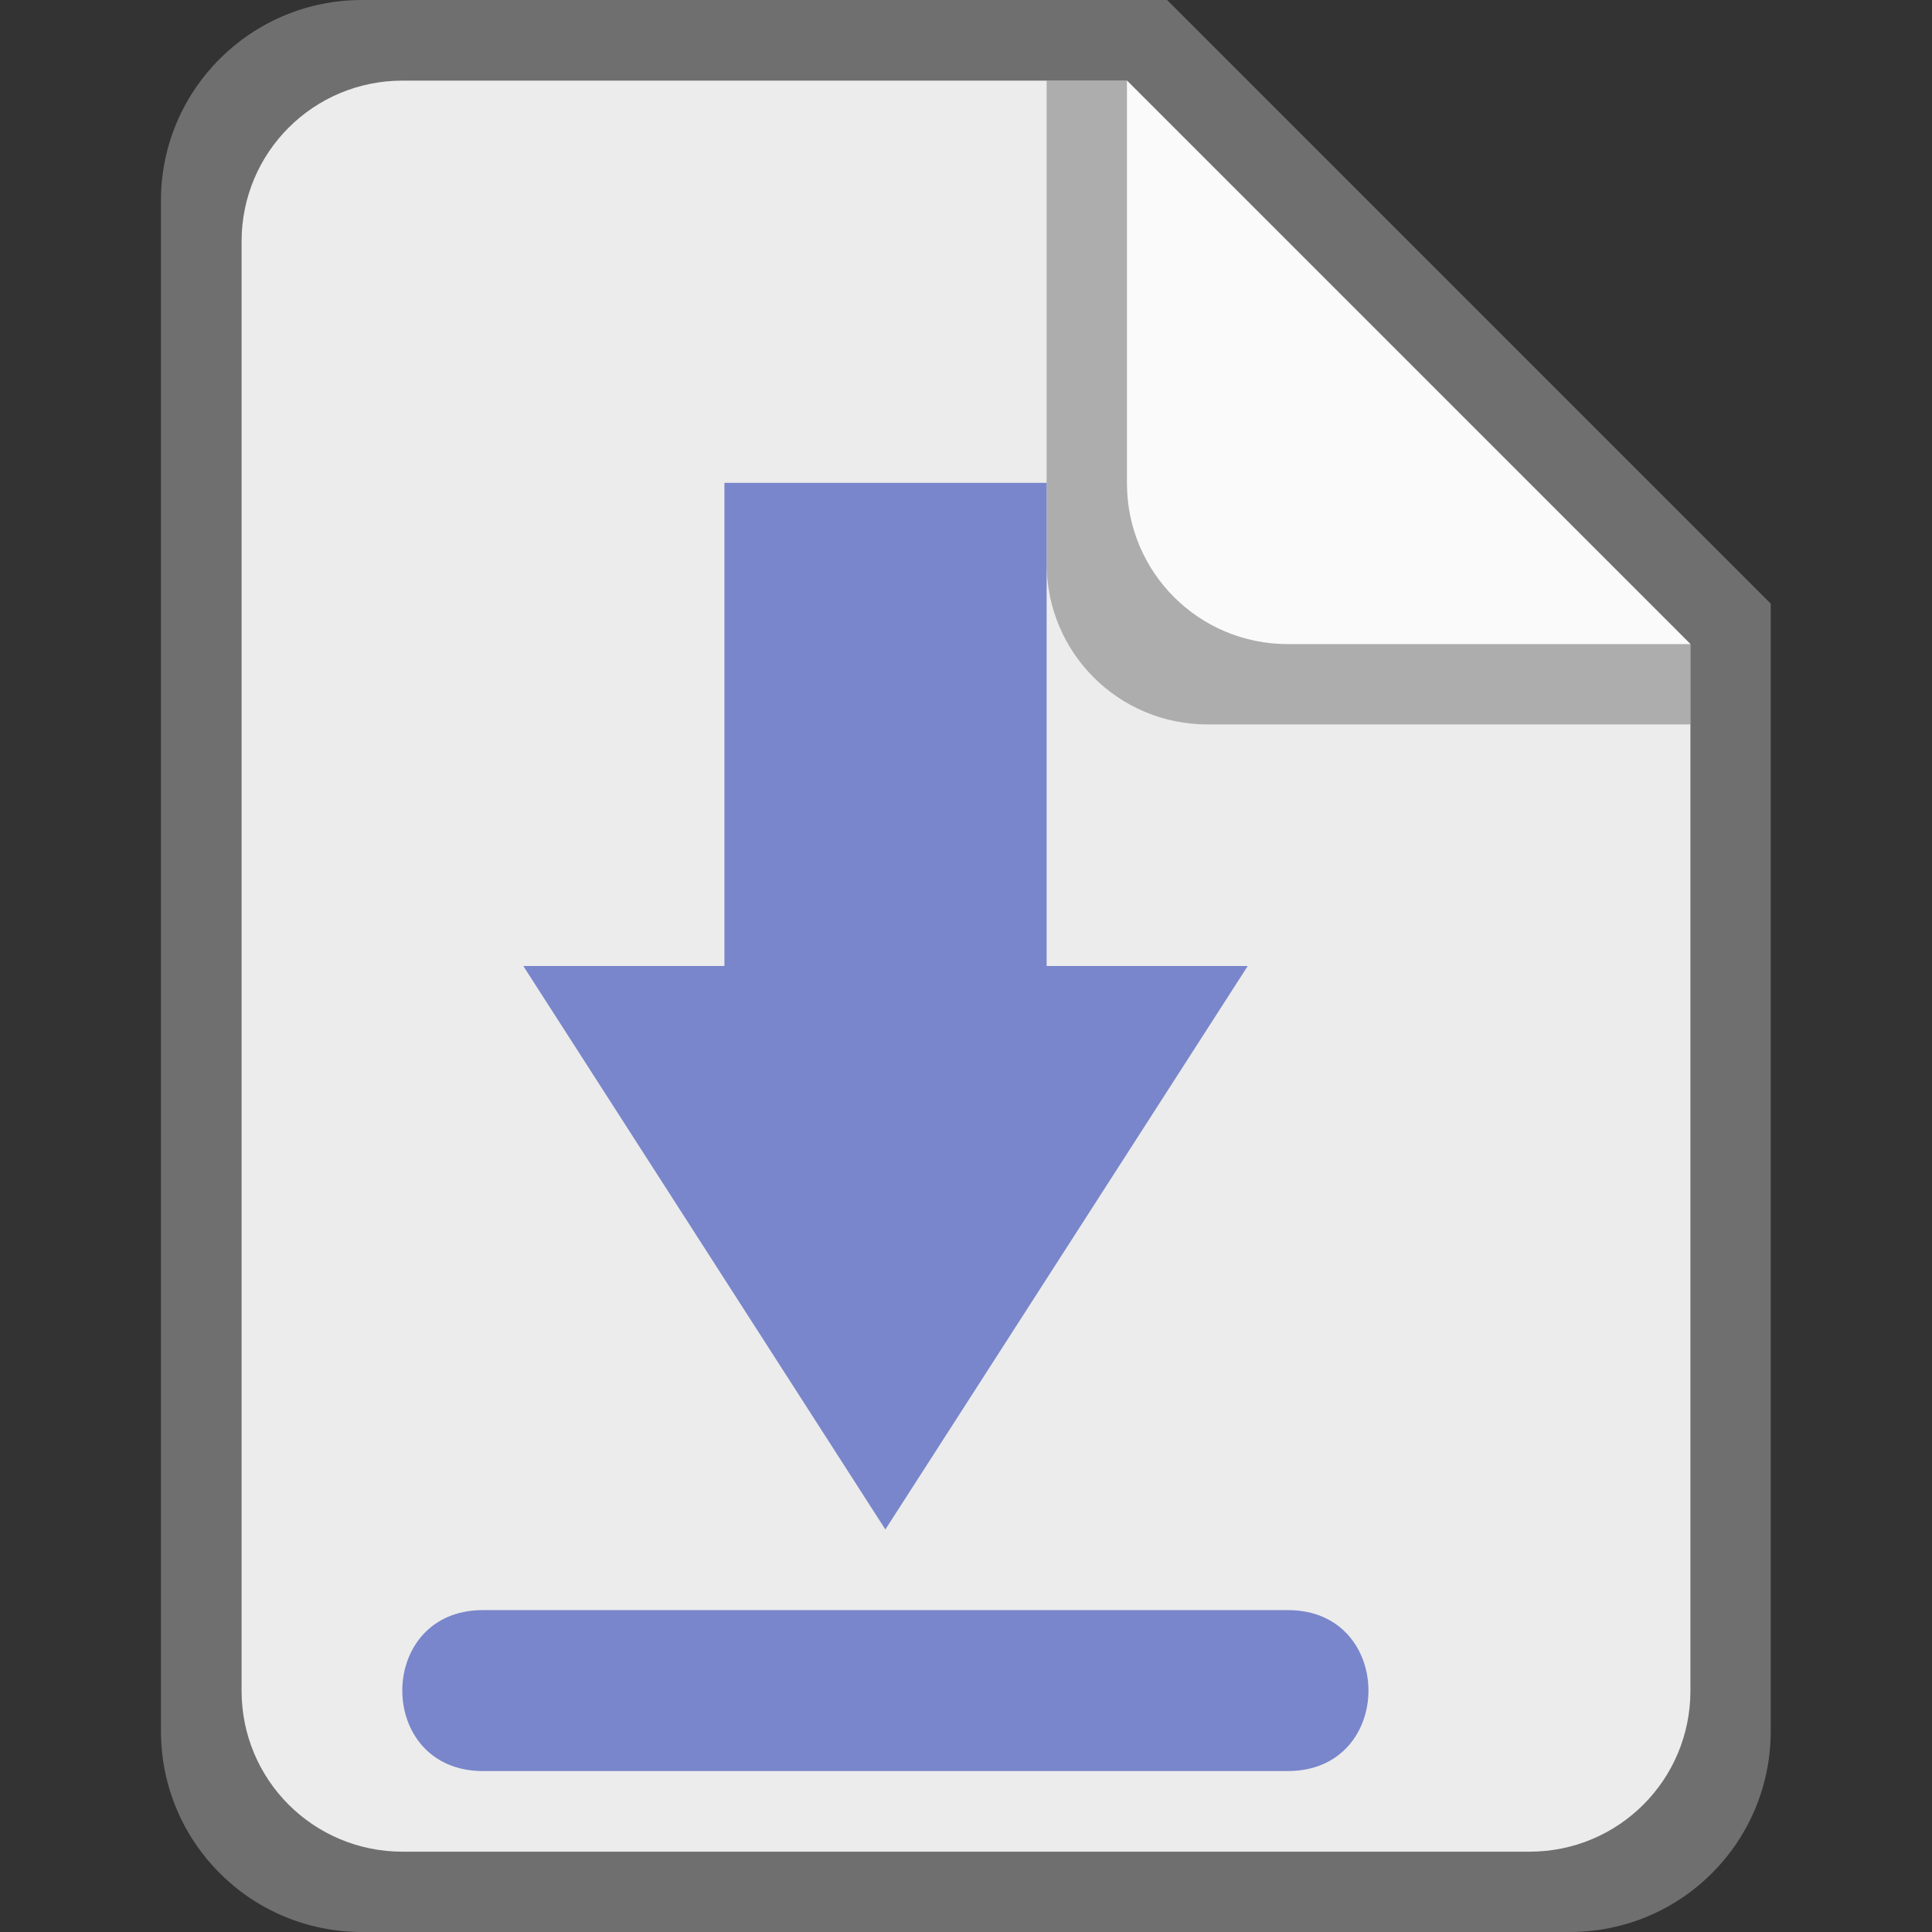 <?xml version="1.0" encoding="UTF-8" standalone="no"?>
<!-- Created with Inkscape (http://www.inkscape.org/) -->

<svg
   width="24"
   height="24"
   viewBox="0 0 6.35 6.35"
   version="1.1"
   id="svg5"
   inkscape:version="1.2 (dc2aedaf03, 2022-05-15)"
   sodipodi:docname="application-x-bittorrent.svg"
   xmlns:inkscape="http://www.inkscape.org/namespaces/inkscape"
   xmlns:sodipodi="http://sodipodi.sourceforge.net/DTD/sodipodi-0.dtd"
   xmlns="http://www.w3.org/2000/svg"
   xmlns:svg="http://www.w3.org/2000/svg">
  <rect x="0" y="0" width="6.35" height="6.35" fill="#333333" stroke="none"/>
  <sodipodi:namedview
     id="namedview7"
     pagecolor="#ffffff"
     bordercolor="#666666"
     borderopacity="1.0"
     inkscape:pageshadow="2"
     inkscape:pageopacity="0.0"
     inkscape:pagecheckerboard="0"
     inkscape:document-units="px"
     showgrid="false"
     units="px"
     height="48px"
     inkscape:zoom="32.416667"
     inkscape:cx="6.1233933"
     inkscape:cy="12.092545"
     inkscape:window-width="1920"
     inkscape:window-height="1014"
     inkscape:window-x="0"
     inkscape:window-y="0"
     inkscape:window-maximized="1"
     inkscape:current-layer="svg5"
     showguides="false"
     inkscape:showpageshadow="2"
     inkscape:deskcolor="#d1d1d1" />
  <defs
     id="defs2" />
  <path
     d="M 1.191,1.5894574e-6 C 0.825,-7.9221054e-4 0.528,0.296 0.529,0.661 V 5.689 c 0,0.366 0.295,0.661 0.661,0.661 h 3.969 c 0.366,0 0.661,-0.295 0.661,-0.661 V 1.984 L 3.836,1.5894574e-6 Z"
     style="fill:#6f6f6f;stroke-width:0.265;fill-opacity:1"
     id="path1100" />
  <path
     d="m 5.556,2.117 v 3.44 c 0,0.293 -0.236,0.529 -0.529,0.529 H 1.323 c -0.293,0 -0.529,-0.236 -0.529,-0.529 V 0.794 c 0,-0.293 0.236,-0.529 0.529,-0.529 h 2.381"
     style="fill:#ececec;stroke-width:0.265;fill-opacity:1"
     id="path1319" />
  <path
     d="m 5.556,2.381 h -1.587 c -0.293,0 -0.529,-0.236 -0.529,-0.529 V 0.265 H 3.704 L 5.556,2.117 Z"
     style="opacity:0.5;fill:#6f6f6f;fill-opacity:1;stroke-width:0.265"
     id="path15155" />
  <path
     d="M 5.556,2.117 H 4.233 c -0.293,0 -0.529,-0.236 -0.529,-0.529 V 0.265"
     style="fill:#fafafa;stroke-width:0.265"
     id="path15183" />
  <path
     d="M 3.44,1.587 V 3.175 H 4.101 L 2.91,5.027 1.72,3.175 H 2.381 V 1.587 Z M 1.587,5.292 c -0.353,0 -0.353,0.529 0,0.529 h 2.646 c 0.353,0 0.353,-0.529 0,-0.529 z"
     id="path5633"
     style="stroke-width:0.265;fill:#7986cb;fill-opacity:1" />
</svg>
